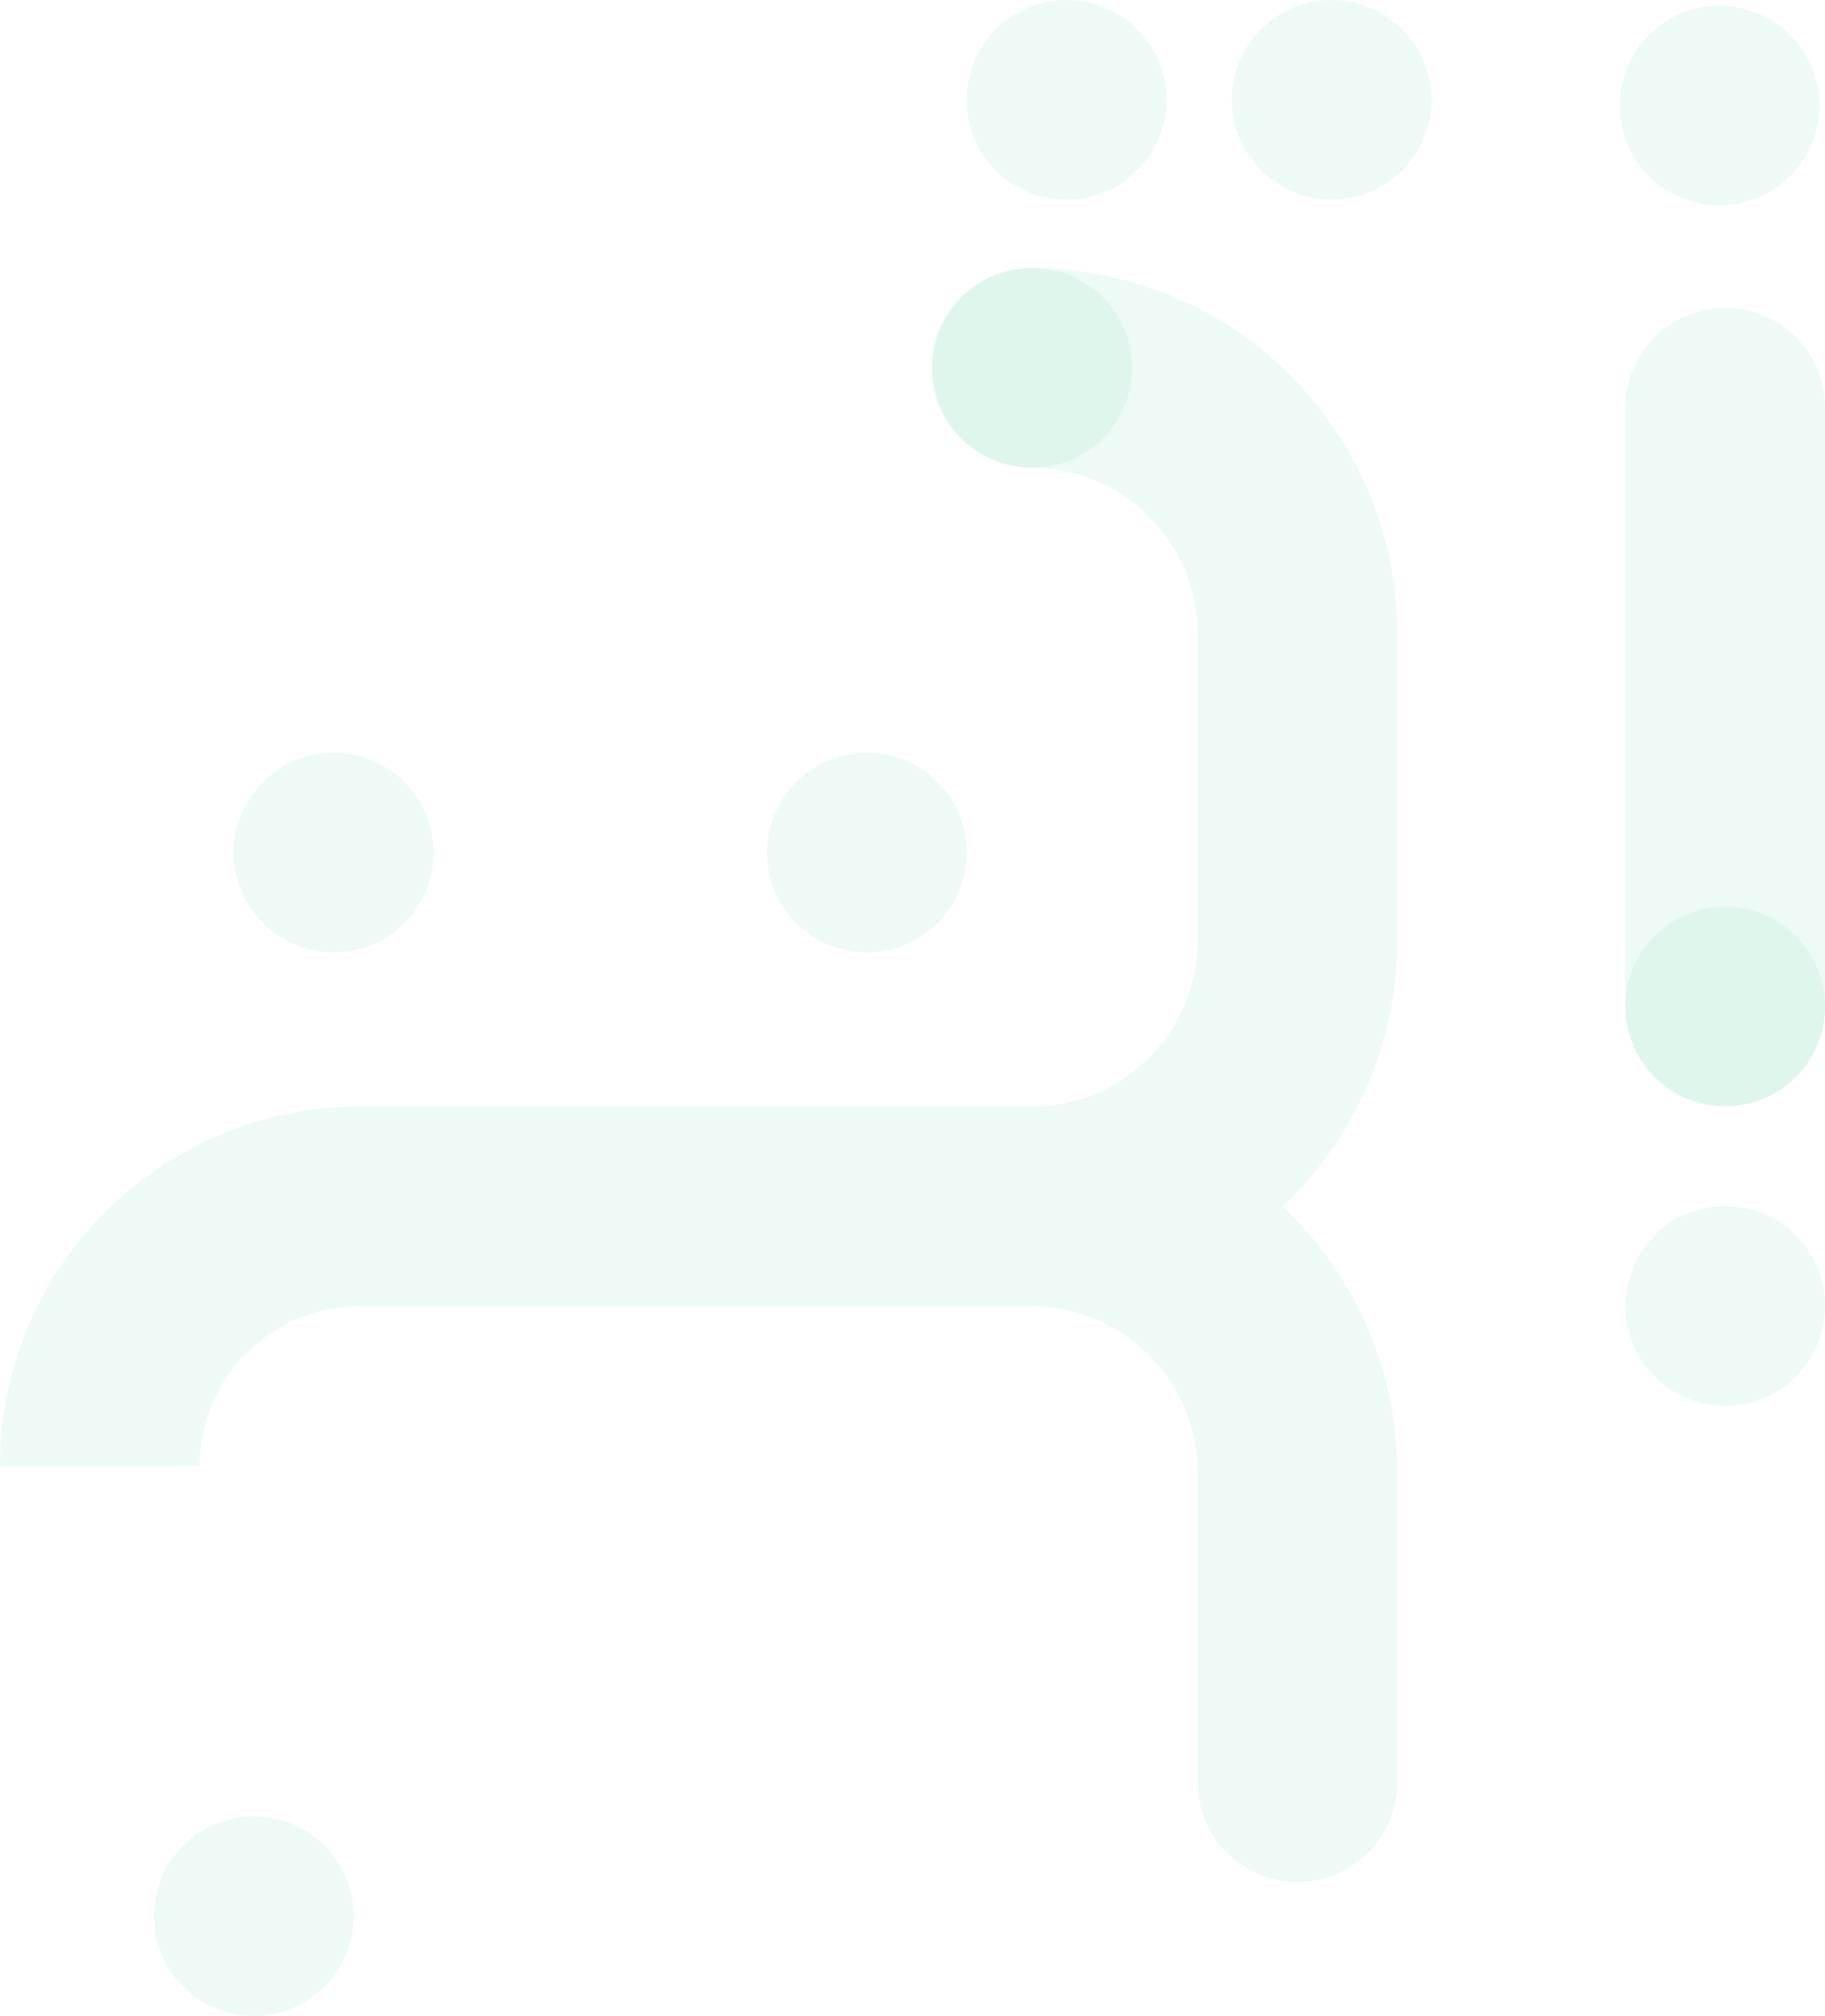 <svg xmlns="http://www.w3.org/2000/svg" width="313.751" height="346.495" viewBox="0 0 313.751 346.495">
  <g id="Grupo_412" data-name="Grupo 412" transform="translate(-255.431 815.208) rotate(-90)" opacity="0.75">
    <path id="Shape" d="M0,17.158A17.156,17.156,0,0,1,17.153,0H120.073a17.158,17.158,0,0,1,0,34.316H17.153A17.156,17.156,0,0,1,0,17.158Z" transform="translate(625.053 534.865)" fill="#1dc778" opacity="0.1"/>
    <path id="Shape-2" data-name="Shape" d="M0,223.057a17.158,17.158,0,0,0,17.158,17.158H70.349A62.738,62.738,0,0,0,116.1,220.482a62.738,62.738,0,0,0,45.755,19.733h52.619A62.913,62.913,0,0,0,277.392,177.3a17.158,17.158,0,0,0-34.317,0,28.6,28.6,0,0,1-28.6,28.6H161.86a28.6,28.6,0,0,1-28.6-28.6V61.77A61.77,61.77,0,0,0,71.493,0V34.316A27.453,27.453,0,0,1,98.946,61.77V177.3a28.6,28.6,0,0,1-28.6,28.6H17.158A17.158,17.158,0,0,0,0,223.057Z" transform="translate(491.748 255.431)" fill="#1dc778" opacity="0.1"/>
    <path id="Shape-3" data-name="Shape" d="M17.153,34.316A17.158,17.158,0,1,1,34.306,17.158,17.156,17.156,0,0,1,17.153,34.316Z" transform="translate(468.713 281.904)" fill="#1dc778" opacity="0.1"/>
    <path id="Shape-4" data-name="Shape" d="M17.153,34.316A17.158,17.158,0,1,1,34.306,17.158,17.156,17.156,0,0,1,17.153,34.316Z" transform="translate(651.518 295.63)" fill="#1dc778" opacity="0.1"/>
    <path id="Shape-5" data-name="Shape" d="M17.153,34.316A17.158,17.158,0,1,1,34.306,17.158,17.156,17.156,0,0,1,17.153,34.316Z" transform="translate(734.834 415.738)" fill="#1dc778" opacity="0.1"/>
    <path id="Shape-6" data-name="Shape" d="M17.153,34.316A17.158,17.158,0,1,1,34.306,17.158,17.156,17.156,0,0,1,17.153,34.316Z" transform="translate(651.518 387.304)" fill="#1dc778" opacity="0.1"/>
    <path id="Shape-7" data-name="Shape" d="M17.153,34.316A17.158,17.158,0,1,1,34.306,17.158,17.156,17.156,0,0,1,17.153,34.316Z" transform="translate(780.902 421.621)" fill="#1dc778" opacity="0.1"/>
    <path id="Shape-8" data-name="Shape" d="M17.153,34.316A17.158,17.158,0,1,1,34.306,17.158,17.156,17.156,0,0,1,17.153,34.316Z" transform="translate(780.902 467.213)" fill="#1dc778" opacity="0.1"/>
    <path id="Shape-9" data-name="Shape" d="M34.306,17.158A17.153,17.153,0,1,0,17.153,34.316,17.156,17.156,0,0,0,34.306,17.158Z" transform="translate(573.593 534.865)" fill="#1dc778" opacity="0.1"/>
    <path id="Shape-10" data-name="Shape" d="M34.306,17.158A17.153,17.153,0,1,0,17.153,34.316,17.156,17.156,0,0,0,34.306,17.158Z" transform="translate(625.053 534.865)" fill="#1dc778" opacity="0.1"/>
    <path id="Shape-11" data-name="Shape" d="M34.306,17.158A17.153,17.153,0,1,0,17.153,34.316,17.156,17.156,0,0,0,34.306,17.158Z" transform="translate(779.922 533.885)" fill="#1dc778" opacity="0.1"/>
  </g>
</svg>
